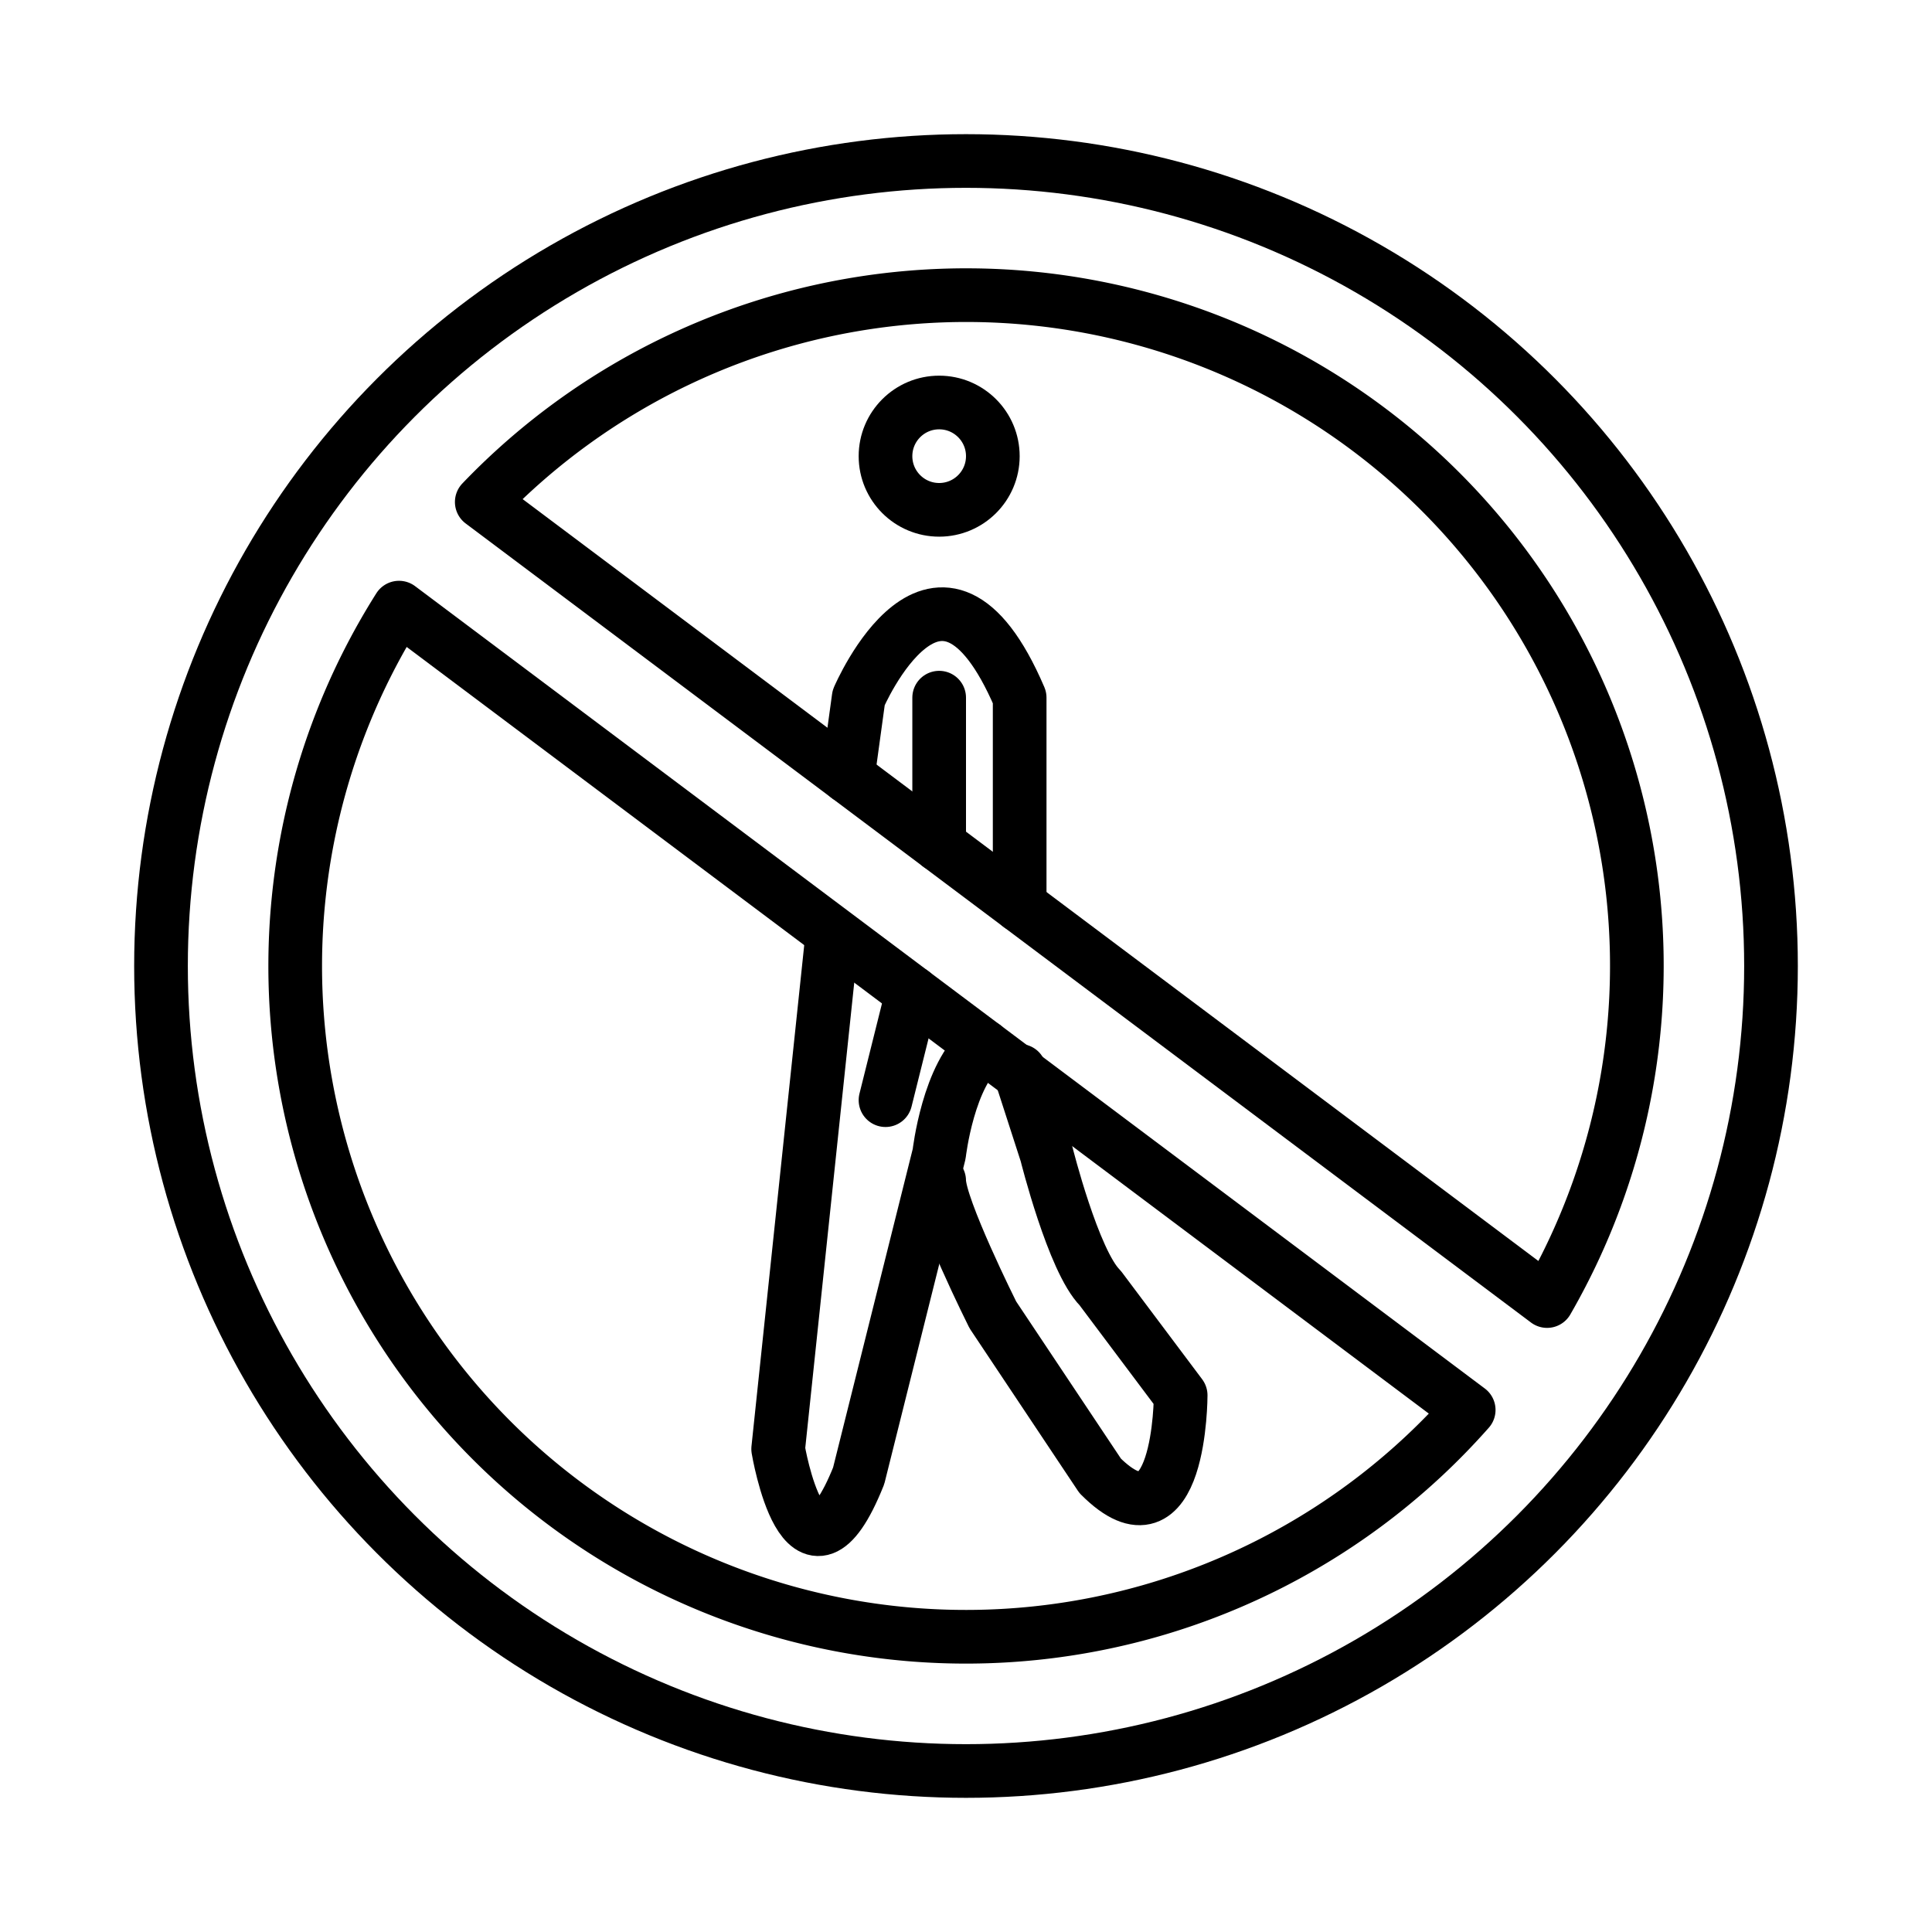 <svg id="emoji" xmlns="http://www.w3.org/2000/svg" viewBox="0 0 72 72">
  <title>1F6B7</title>
  <g id="line">
    <circle cx="36" cy="36" r="30" fill="none" stroke="#000" stroke-linecap="round" stroke-linejoin="round" stroke-width="2"></circle>
    <path d="M57.655,48.486a24.994,24.994,0,0,0-39.701-29.778Z" fill="none" stroke="#000" stroke-linecap="round" stroke-linejoin="round" stroke-width="2"></path>
    <path d="M14.87,22.645a24.995,24.995,0,0,0,39.864,29.9Z" fill="none" stroke="#000" stroke-linecap="round" stroke-linejoin="round" stroke-width="2"></path>
    <path d="M31.596,28.941,32,26s3-7,6,0v7.744" fill="none" stroke="#000" stroke-linecap="round" stroke-linejoin="round" stroke-width="2"></path>
    <line x1="35" y1="26" x2="35" y2="31.494" fill="none" stroke="#000" stroke-linecap="round" stroke-linejoin="round" stroke-width="2"></line>
    <line x1="34" y1="36.994" x2="33" y2="41" fill="none" stroke="#000" stroke-linecap="round" stroke-linejoin="round" stroke-width="2"></line>
    <path d="M31,35,29,54s1,6,3,1l3-12s.341-3.006,1.671-4.003" fill="none" stroke="#000" stroke-linecap="round" stroke-linejoin="round" stroke-width="2"></path>
    <path d="M38,39.906,39,43s1,4,2,5l3,4s0,6-3,3l-4-6s-2-4-2-5" fill="none" stroke="#000" stroke-linecap="round" stroke-linejoin="round" stroke-width="2"></path>
    <circle cx="35" cy="17" r="2" fill="none" stroke="#000" stroke-linecap="round" stroke-linejoin="round" stroke-width="2"></circle>
  </g>
</svg>